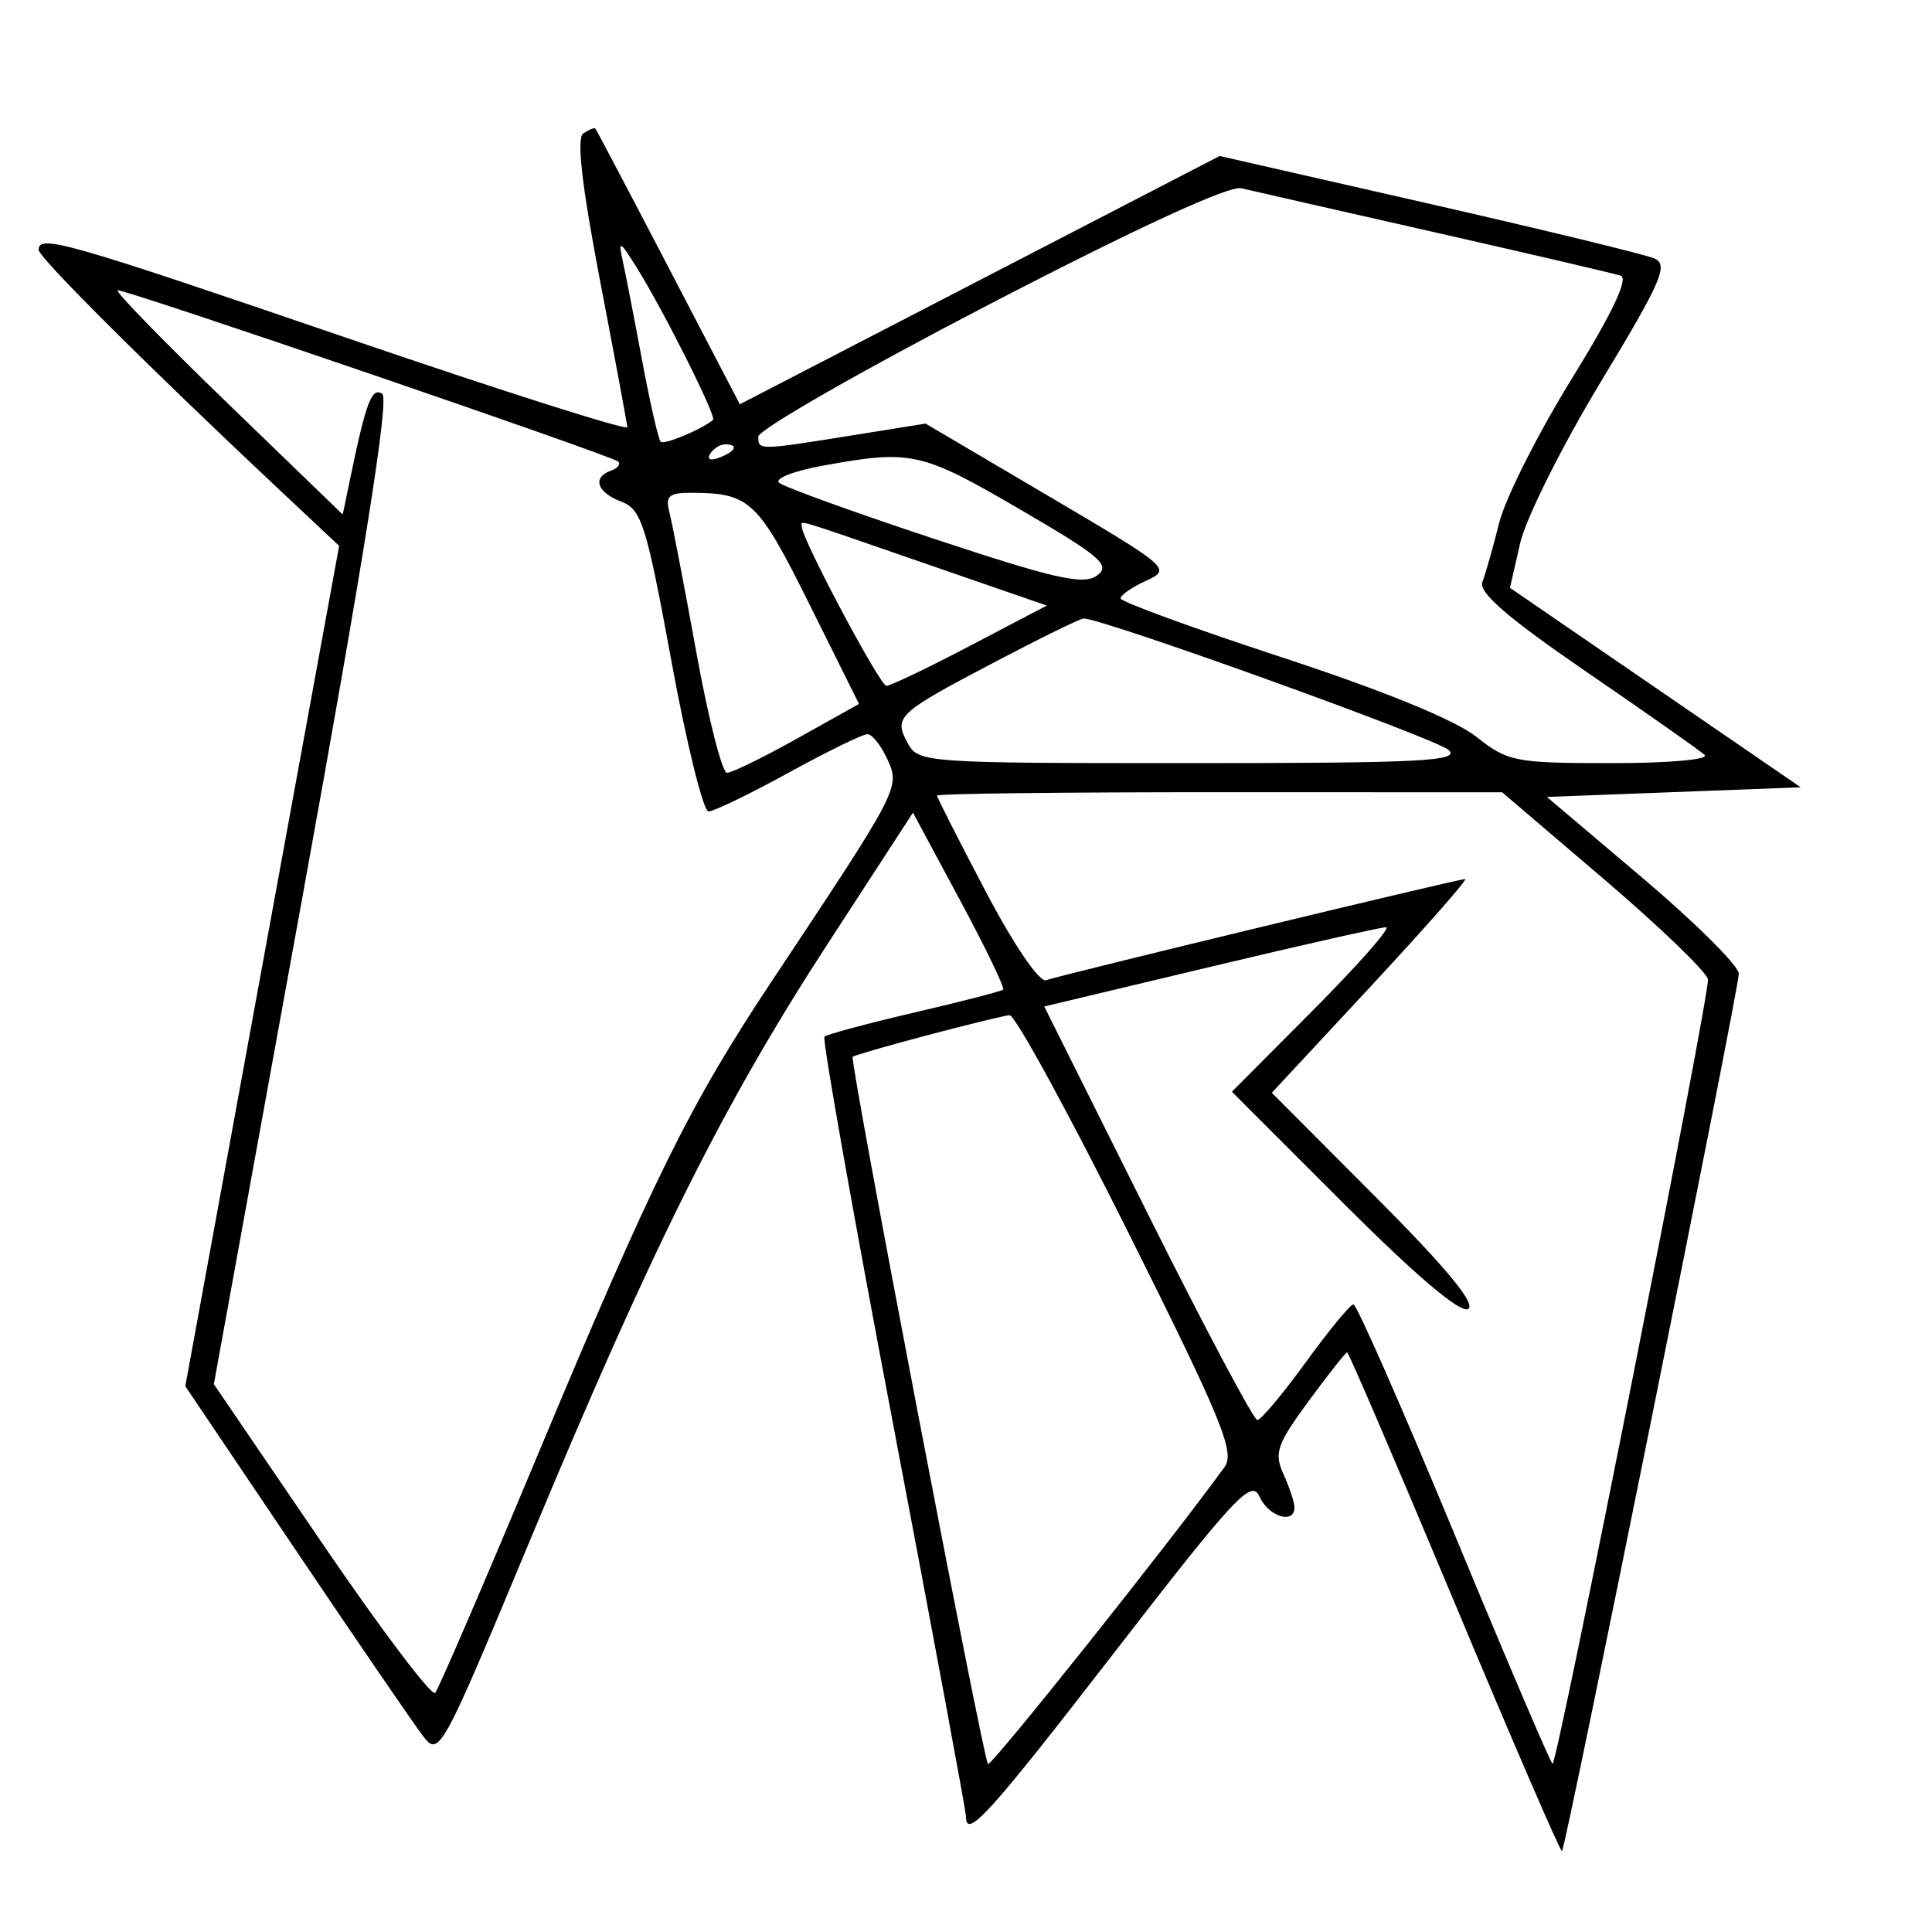 <svg xmlns="http://www.w3.org/2000/svg" width="200" height="200" viewBox="0 0 200 200" version="1.1">
	<path d="M 60.386 13.804 C 59.668 14.277, 60.220 19.149, 62.107 29 C 63.635 36.975, 64.911 43.824, 64.943 44.220 C 64.974 44.616, 51.888 40.454, 35.863 34.970 C 6.828 25.035, 4 24.227, 4 25.862 C 4 26.660, 15.435 38.047, 29.304 51.060 L 35.108 56.505 27.145 100.003 L 19.183 143.500 30.636 160.500 C 36.935 169.850, 42.857 178.497, 43.795 179.717 C 45.466 181.888, 45.691 181.474, 54.965 159.217 C 67.536 129.044, 74.901 114.288, 85.611 97.813 L 94.510 84.126 99.352 93.133 C 102.015 98.087, 104.038 102.278, 103.847 102.446 C 103.656 102.615, 99.513 103.683, 94.640 104.820 C 89.767 105.957, 85.584 107.083, 85.345 107.321 C 85.107 107.560, 88.306 125.610, 92.456 147.432 C 96.605 169.254, 100 187.534, 100 188.054 C 100 190.472, 102.445 187.763, 115.474 170.911 C 127.833 154.925, 129.555 153.077, 130.377 154.918 C 131.307 157.002, 134 157.841, 134 156.047 C 134 155.523, 133.491 153.976, 132.868 152.610 C 131.870 150.420, 132.176 149.528, 135.454 145.063 C 137.498 142.278, 139.299 140, 139.457 140 C 139.614 140, 144.625 151.676, 150.592 165.946 C 156.560 180.216, 161.557 191.776, 161.698 191.636 C 162.110 191.224, 180 102.438, 180 100.805 C 180 99.989, 175.530 95.537, 170.066 90.911 L 160.133 82.500 173.270 82 L 186.407 81.500 171.359 71.176 L 156.311 60.852 157.373 56.211 C 157.958 53.658, 161.708 46.154, 165.708 39.535 C 172.041 29.055, 172.756 27.403, 171.240 26.750 C 170.283 26.337, 159.771 23.783, 147.880 21.074 L 126.259 16.148 101.423 29 L 76.586 41.852 69.199 27.676 C 65.137 19.879, 61.729 13.412, 61.627 13.304 C 61.525 13.197, 60.967 13.422, 60.386 13.804 M 102.500 31.461 C 89.300 38.307, 78.500 44.491, 78.500 45.204 C 78.500 46.633, 78.471 46.634, 88.658 44.999 L 95.815 43.850 108.576 51.370 C 121.087 58.743, 121.284 58.914, 118.668 60.105 C 117.201 60.774, 116 61.602, 116 61.945 C 116 62.287, 123.498 65.028, 132.662 68.034 C 143.137 71.470, 150.615 74.521, 152.800 76.250 C 156.094 78.857, 156.824 79, 166.838 79 C 172.818 79, 176.988 78.626, 176.450 78.138 C 175.928 77.664, 170.410 73.786, 164.188 69.520 C 156.092 63.969, 153.041 61.335, 153.456 60.253 C 153.775 59.422, 154.558 56.663, 155.195 54.121 C 155.832 51.580, 159.209 44.877, 162.698 39.227 C 166.910 32.406, 168.615 28.814, 167.771 28.537 C 167.072 28.309, 158.400 26.285, 148.500 24.041 C 138.600 21.797, 129.600 19.748, 128.500 19.488 C 127.231 19.188, 117.731 23.563, 102.500 31.461 M 64.465 27 C 64.767 28.375, 65.677 33.053, 66.487 37.397 C 67.297 41.740, 68.155 45.489, 68.394 45.728 C 68.749 46.082, 72.611 44.471, 73.815 43.466 C 74.202 43.143, 68.729 32.216, 65.945 27.753 C 64.158 24.889, 63.981 24.799, 64.465 27 M 23.491 41.676 L 35.481 53.263 36.285 49.381 C 37.891 41.622, 38.495 40.040, 39.572 40.772 C 40.305 41.269, 37.713 57.624, 31.391 92.394 L 22.138 143.287 33.274 159.638 C 39.399 168.631, 44.698 175.654, 45.050 175.245 C 45.401 174.835, 50.104 163.925, 55.501 151 C 67.575 122.085, 71.384 114.366, 79.906 101.551 C 93.119 81.678, 93.198 81.528, 91.870 78.615 C 91.215 77.177, 90.280 76, 89.792 76 C 89.305 76, 85.626 77.800, 81.618 80 C 77.609 82.200, 73.887 84, 73.346 84 C 72.804 84, 71.073 76.983, 69.499 68.406 C 66.911 54.310, 66.413 52.727, 64.318 51.931 C 61.789 50.969, 61.275 49.426, 63.250 48.720 C 63.938 48.475, 64.275 48.052, 64 47.782 C 63.392 47.183, 13.132 29.982, 12.176 30.045 C 11.804 30.069, 16.896 35.303, 23.491 41.676 M 73.507 46.989 C 73.157 47.555, 73.558 47.723, 74.448 47.382 C 76.180 46.717, 76.497 46, 75.059 46 C 74.541 46, 73.843 46.445, 73.507 46.989 M 85.143 48.212 C 82.197 48.748, 80.172 49.537, 80.643 49.966 C 81.114 50.394, 88.335 53.009, 96.690 55.777 C 109.223 59.929, 112.173 60.594, 113.560 59.580 C 115.021 58.512, 113.967 57.610, 105.495 52.676 C 95.340 46.762, 94.332 46.540, 85.143 48.212 M 69.290 53.002 C 69.578 54.104, 70.833 60.629, 72.079 67.502 C 73.325 74.376, 74.756 80, 75.260 80 C 75.763 80, 79.043 78.396, 82.549 76.435 L 88.924 72.871 83.766 62.501 C 78.463 51.838, 77.623 51.042, 71.633 51.014 C 69.255 51.002, 68.856 51.341, 69.290 53.002 M 83 54.522 C 83 55.777, 91.095 71, 91.763 71 C 92.170 71, 96.072 69.130, 100.434 66.844 L 108.366 62.688 95.933 58.388 C 81.667 53.455, 83 53.853, 83 54.522 M 103.121 68.459 C 92.885 73.833, 92.496 74.191, 93.943 76.893 C 95.049 78.959, 95.615 79, 123.249 79 C 147.055 79, 151.201 78.789, 149.964 77.640 C 148.691 76.459, 113.961 63.951, 112.169 64.029 C 111.801 64.045, 107.729 66.038, 103.121 68.459 M 97 82.356 C 97 82.552, 99.273 87.029, 102.050 92.306 C 104.992 97.893, 107.602 101.719, 108.300 101.468 C 109.826 100.921, 150.928 91, 151.670 91 C 151.974 91, 147.596 95.978, 141.941 102.063 L 131.660 113.126 142.438 123.937 C 149.703 131.225, 152.817 134.995, 151.993 135.504 C 151.204 135.992, 146.653 132.143, 139.149 124.638 L 127.527 113.017 135.992 104.508 C 140.647 99.829, 144.016 95.996, 143.478 95.991 C 142.940 95.986, 134.760 97.828, 125.300 100.086 L 108.101 104.190 118.790 125.595 C 124.668 137.368, 129.783 147, 130.155 147 C 130.527 147, 132.782 144.313, 135.166 141.029 C 137.549 137.745, 139.772 135.045, 140.105 135.029 C 140.438 135.013, 145.163 145.756, 150.605 158.902 C 156.047 172.048, 160.601 182.710, 160.724 182.595 C 161.345 182.014, 177.068 102.610, 176.806 101.375 C 176.638 100.583, 171.775 95.903, 166 90.976 L 155.500 82.017 126.250 82.009 C 110.162 82.004, 97 82.160, 97 82.356 M 96.010 107.164 C 91.891 108.254, 88.407 109.260, 88.268 109.399 C 87.926 109.740, 101.771 182.104, 102.274 182.607 C 102.589 182.922, 121.139 159.638, 126.772 151.856 C 127.868 150.342, 126.485 146.979, 116.782 127.550 C 110.588 115.147, 105.066 105.041, 104.510 105.091 C 103.955 105.141, 100.130 106.074, 96.010 107.164" stroke="none" fill="black" fill-rule="evenodd"/>
</svg>